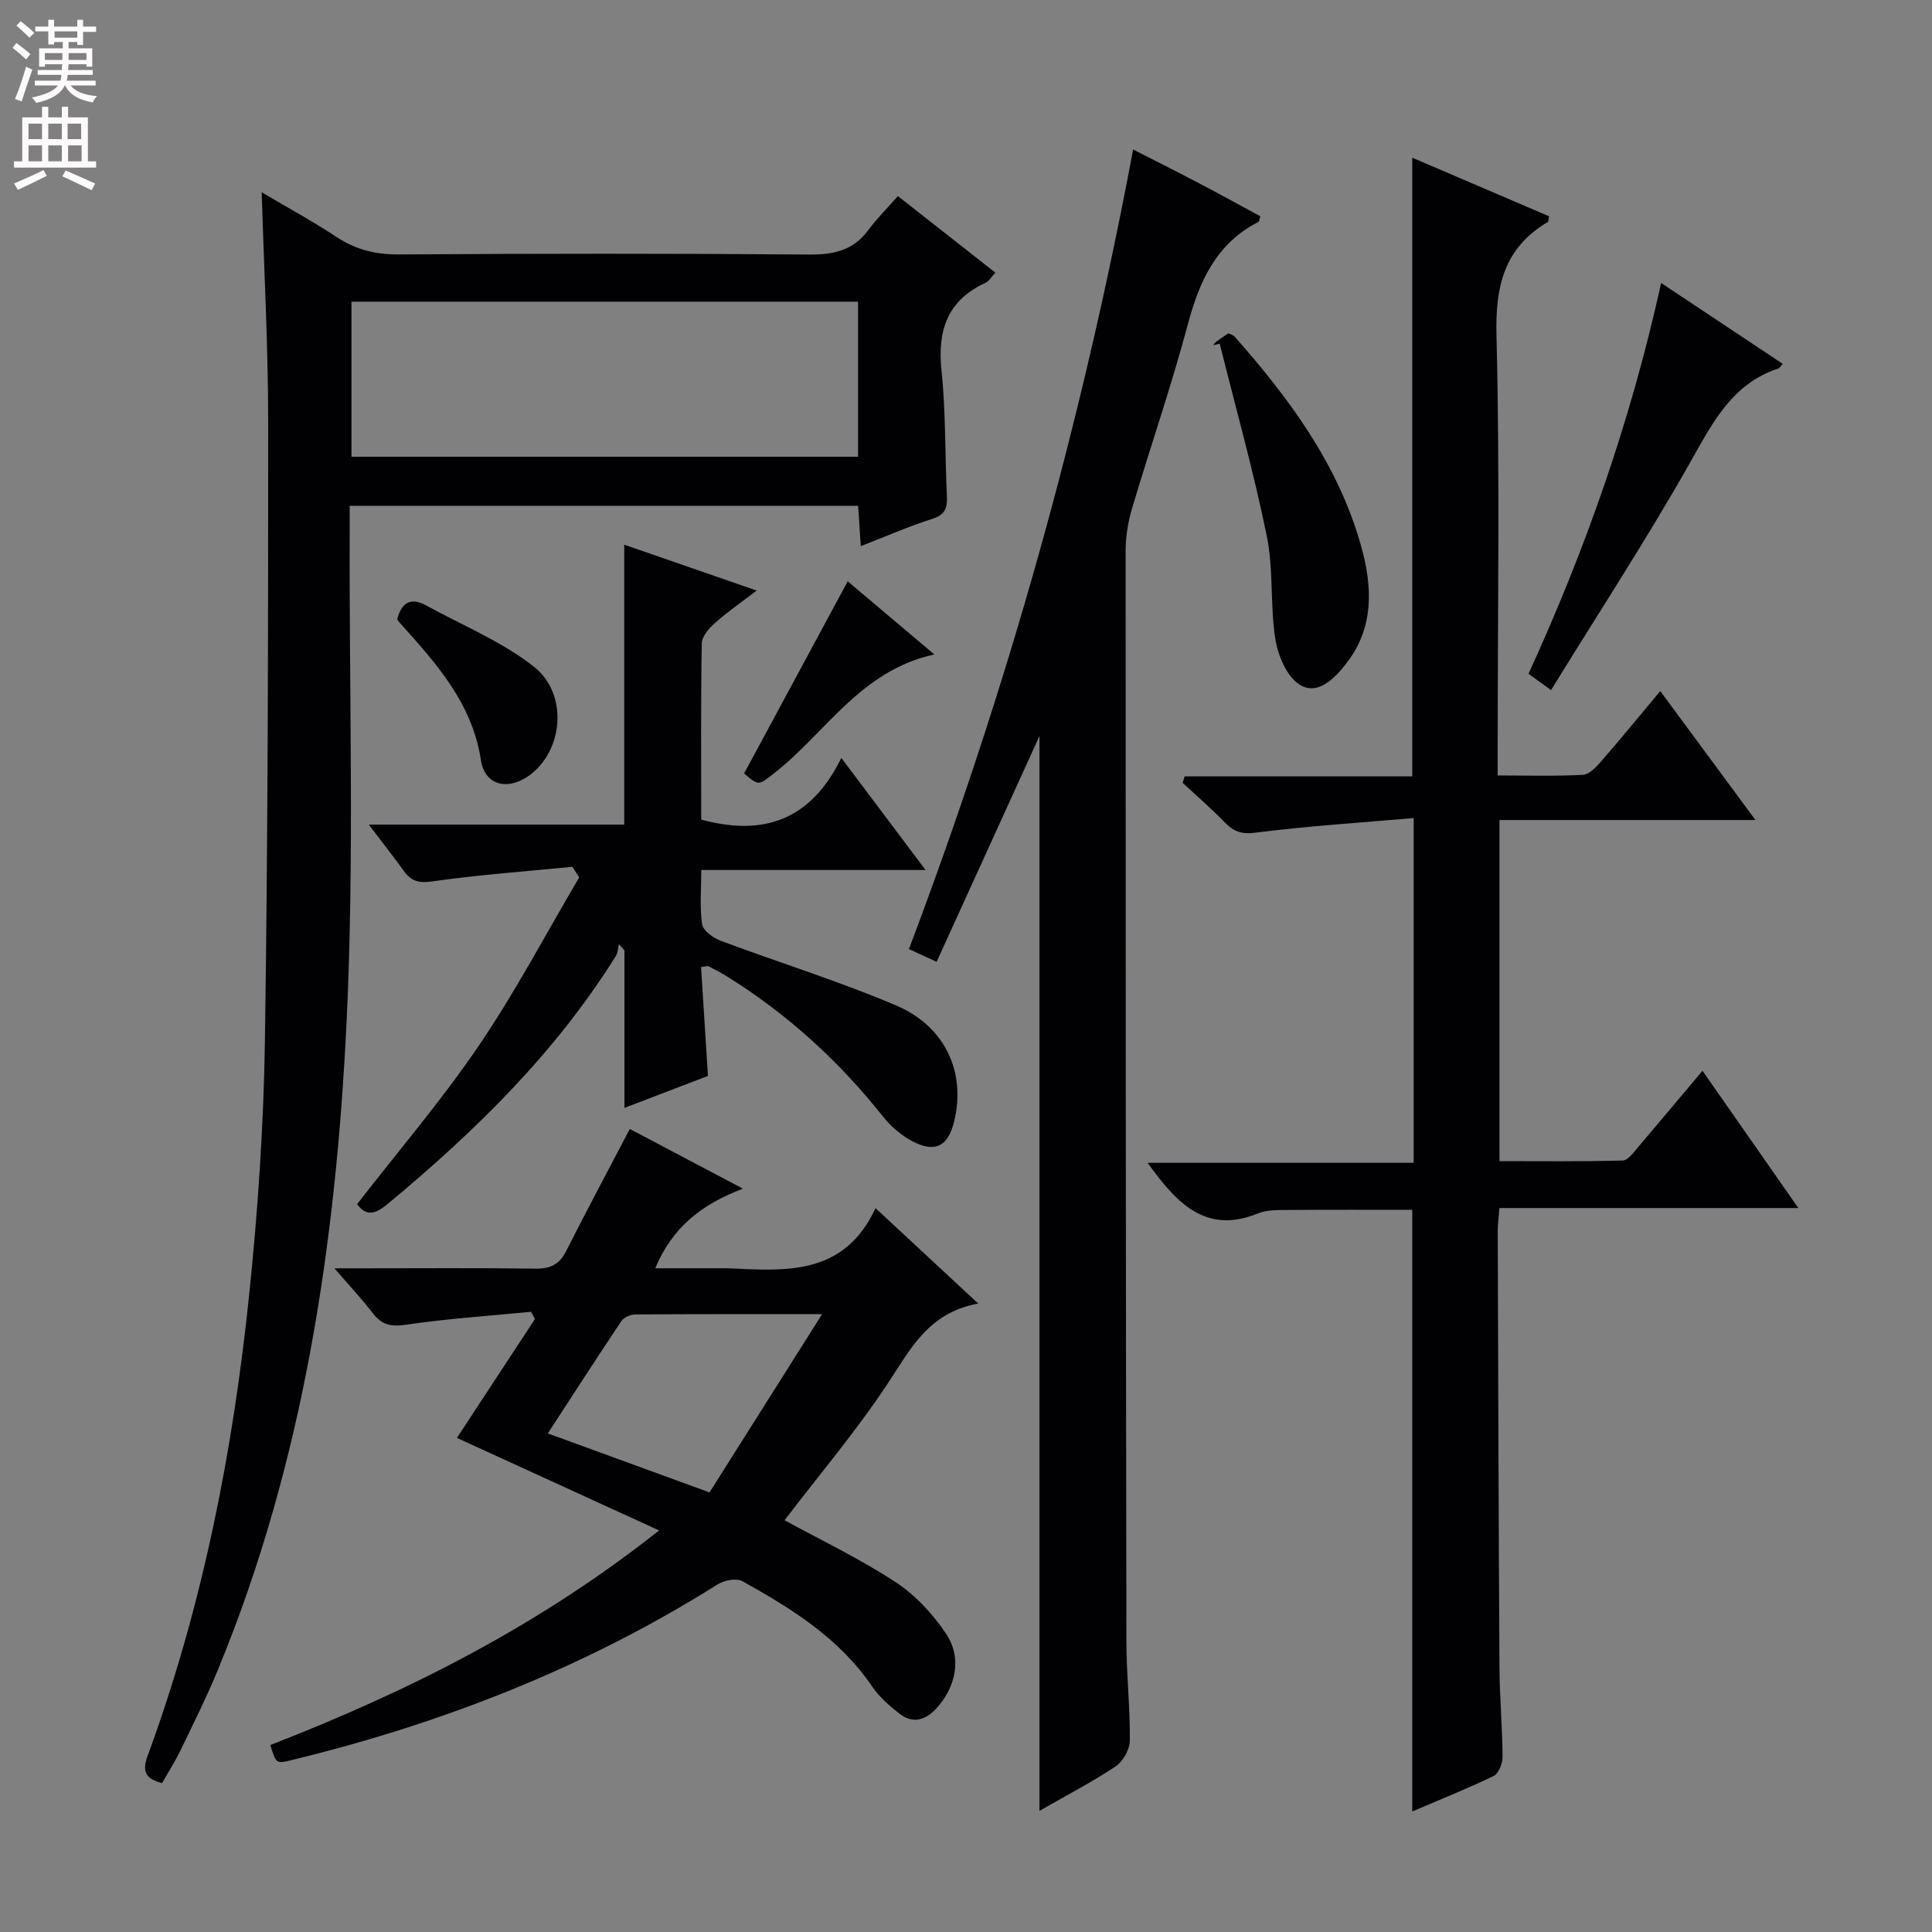 <svg enable-background="new 0 0 400 400" viewBox="0 0 400 400" xmlns="http://www.w3.org/2000/svg"><rect x="0" y="0" width="400" height="400" fill="#808080" stroke="none"/><g fill="#010103"><path d="m352.48 221.69c6.67 9.55 13.01 18.63 19.85 28.42-21.08 0-41.3 0-61.89 0-.14 1.86-.36 3.3-.35 4.73.09 30.16.18 60.31.36 90.47.04 6.15.6 12.29.64 18.44.01 1.35-.81 3.44-1.85 3.95-5.5 2.66-11.19 4.92-16.85 7.34 0-41.63 0-82.86 0-124.56-8.34 0-16.93-.04-25.52.03-2.15.02-4.49-.07-6.41.71-10.87 4.41-16.83-2.13-22.87-10.47h55.09c0-23.84 0-46.92 0-71.38-11.05.96-21.92 1.64-32.7 3.02-2.94.38-4.55-.2-6.41-2.13-2.77-2.86-5.8-5.47-8.72-8.18.14-.45.29-.89.43-1.34h47.11c0-43.09 0-85.31 0-128.09 9.58 4.1 18.98 8.12 28.33 12.13-.13.63-.09 1.07-.25 1.17-9.05 5.36-10.9 13.28-10.64 23.48.71 28.31.25 56.65.25 84.97v6.15c6.08 0 11.88.18 17.64-.13 1.32-.07 2.77-1.62 3.8-2.81 4.03-4.63 7.92-9.39 12.22-14.53 6.54 8.85 12.84 17.39 19.71 26.7-18.02 0-35.33 0-53 0v70.62c8.42 0 16.98.11 25.52-.13 1.12-.03 2.31-1.75 3.26-2.86 4.31-5.06 8.57-10.16 13.25-15.72z"/><path d="m33.54 369.18c-3.28-.87-4.2-2.32-3.02-5.53 11.36-30.87 17.68-62.92 21.06-95.52 1.82-17.51 3.01-35.14 3.27-52.74.63-42.79.68-85.59.67-128.39-.01-15.45-.85-30.89-1.34-47.19 5.36 3.17 10.51 5.96 15.37 9.18 4.05 2.69 8.19 3.73 13.08 3.69 28.32-.19 56.64-.21 84.96.02 5.04.04 9.04-.85 12.14-5.01 1.88-2.52 4.12-4.76 6.17-7.09 7.11 5.58 13.51 10.62 20.18 15.85-.74.78-1.25 1.73-2.03 2.09-7.92 3.66-9.99 9.86-9.12 18.19.9 8.58.7 17.27 1.11 25.9.12 2.46-.29 3.93-3 4.79-4.88 1.55-9.59 3.62-14.82 5.65-.19-2.95-.36-5.5-.55-8.35-34.89 0-69.65 0-105.27 0 0 1.99.01 3.9 0 5.82-.12 33.65.98 67.36-.64 100.93-2.21 45.88-8.89 91.19-26.6 134.14-2.34 5.67-5.08 11.17-7.75 16.7-1.13 2.37-2.57 4.59-3.87 6.87zm144.11-274.62c0-10.97 0-21.4 0-32.1-35.03 0-69.77 0-104.88 0v32.1z"/><path d="m215.21 374.92c0-74.21 0-147.91 0-222.53-7.25 15.92-14.2 31.18-21.29 46.74-1.95-.89-3.54-1.62-5.74-2.63 20.32-53.68 35.76-108.64 46.42-165.55 4.98 2.54 9.39 4.75 13.75 7.04 4.23 2.22 8.42 4.54 12.58 6.79-.19.61-.19 1.06-.38 1.16-8.7 4.45-12.22 12.2-14.62 21.21-3.42 12.82-7.77 25.38-11.55 38.11-.84 2.82-1.33 5.86-1.33 8.8-.01 75.3.04 150.6.16 225.9.01 6.81.78 13.62.71 20.42-.02 1.84-1.42 4.32-2.96 5.35-4.96 3.28-10.27 6.04-15.75 9.19z"/><path d="m55.97 361.29c28.25-10.99 55.22-24.43 80.49-44.43-14.58-6.67-28.19-12.9-41.86-19.16 5.15-7.85 10.66-16.23 16.16-24.61-.27-.5-.54-1-.81-1.5-8.67.85-17.37 1.42-25.98 2.69-3.09.45-4.94 0-6.77-2.38-2.2-2.87-4.69-5.52-7.96-9.31h6.13c11.83 0 23.67-.1 35.5.07 3.05.04 4.94-.86 6.33-3.61 4.19-8.28 8.56-16.46 13.19-25.31 7.18 3.79 14.73 7.78 23.42 12.36-8.55 3.24-14.6 7.98-18.15 16.48h14.02c.33 0 .67-.01 1 0 11.92.55 24.03 1.65 30.59-12.44 7.35 6.83 13.86 12.87 21.26 19.74-10.42 1.91-14.1 9.58-18.83 16.71-6.5 9.79-14.14 18.83-21.27 28.16 7.35 4.02 15.45 7.89 22.9 12.75 4.15 2.71 7.83 6.67 10.59 10.82 3.34 5.04 1.92 11.16-2.19 15.53-2.29 2.43-4.89 3-7.53.93-2.08-1.62-4.16-3.46-5.63-5.61-6.78-9.99-16.66-16.12-26.86-21.8-1.24-.69-3.78-.19-5.15.67-27.29 17.17-56.86 28.75-88.08 36.34-3.32.83-3.33.79-4.51-3.09zm90.93-52.3c7.4-11.71 15.02-23.78 23.31-36.91-14.09 0-26.36-.03-38.64.06-.99.01-2.38.58-2.9 1.35-5.14 7.66-10.13 15.42-15.25 23.28 11.14 4.06 21.66 7.9 33.48 12.22z"/><path d="m118.5 179.46c-9.7.96-19.43 1.66-29.06 3.03-2.82.4-4.33-.09-5.84-2.18-2.12-2.94-4.36-5.78-7.25-9.59h52.89c0-19.61 0-38.48 0-57.95 8.89 3.08 17.73 6.14 27.42 9.5-3.27 2.5-6.08 4.44-8.61 6.69-1.24 1.1-2.73 2.79-2.75 4.24-.22 12.15-.12 24.3-.12 36.49 12.77 3.46 22.62.26 29.01-12.77 6.05 8.06 11.43 15.21 17.44 23.21-15.97 0-30.85 0-46.44 0 0 4.07-.35 7.73.18 11.25.2 1.32 2.29 2.81 3.83 3.39 12.09 4.53 24.48 8.35 36.34 13.4 10.3 4.39 14.49 14.03 11.98 24.11-1.24 4.95-3.79 6.43-8.36 4.14-2.42-1.21-4.69-3.17-6.39-5.3-9.09-11.46-19.73-21.15-32.14-28.89-1.26-.79-2.58-1.48-3.91-2.16-.24-.12-.62.05-1.57.15.46 7.34.93 14.71 1.42 22.54-5.52 2.11-11.32 4.33-17.29 6.62 0-11.26 0-21.95 0-32.63-.38-.42-.76-.84-1.14-1.26-.2.81-.2 1.74-.62 2.41-12.48 20.01-29.07 36.26-47.07 51.21-2.26 1.88-4.39 3.14-6.52.2 8.46-10.91 17.43-21.39 25.14-32.72 7.61-11.19 13.95-23.25 20.85-34.93-.48-.74-.95-1.47-1.42-2.2z"/><path d="m321.13 142.87c-2.19-1.58-3.37-2.42-4.67-3.36 11.88-25.94 21.2-52.5 27.46-80.92 8.74 5.81 16.93 11.26 25.18 16.74-.48.51-.67.88-.94.97-9.89 3.29-13.84 11.74-18.57 20.05-8.86 15.59-18.68 30.65-28.46 46.52z"/><path d="m251.2 71.47c.21-.25.37-.55.63-.74.8-.59 1.63-1.14 2.5-1.73.46.24.99.36 1.29.69 11.29 12.8 21.34 26.33 26.11 43.1 2.47 8.69 2.82 17.16-3.06 24.66-2.33 2.97-5.84 6.64-9.59 4.31-2.66-1.66-4.49-6.02-5.03-9.45-1.12-7.02-.35-14.37-1.77-21.3-2.73-13.39-6.44-26.58-9.75-39.85-.46.11-.9.21-1.33.31z"/><path d="m82.24 128.18c.97-3.6 2.94-4.5 5.95-2.85 7.51 4.13 15.66 7.45 22.32 12.68 7.25 5.69 6.09 17.49-.96 22.56-4.4 3.16-9.18 2.09-9.98-3.18-1.83-11.98-9.4-20.19-16.93-28.59-.13-.13-.2-.28-.4-.62z"/><path d="m154.06 160.13c7.09-13.14 14.15-26.24 21.45-39.77 5.56 4.69 11.31 9.55 17.93 15.13-15.42 3.4-22.53 16.35-33.24 24.66-3.17 2.45-3.04 2.62-6.14-.02z"/></g><path d="m2.6 9.9.8-1c.9.7 1.9 1.4 2.9 2.3l-.9 1.1c-1.1-1-2-1.8-2.8-2.4zm.5 10.6c.9-2.1 1.6-4.3 2.3-6.7.4.2.8.4 1.3.6-.7 2.1-1.5 4.3-2.2 6.6zm.3-15.2.9-.9c1 .8 2 1.6 2.8 2.4l-1 1c-.9-.9-1.8-1.7-2.7-2.5zm12.6-1.2h1.2v1.4h2.7v1.1h-2.7v2.7h-1.2v-.6h-1.8v1.3h4.9v3.8h-1.2v-.5h-3.7c0 .4-.1.9-.1 1.2h5.1v1h-5.2c0 .5-.1.9-.2 1.2h6v1h-5.2c1.1 1.3 2.9 2 5.5 2.2-.4.4-.7.8-.9 1.3-2.9-.5-4.8-1.6-5.7-3.5h-.1c-.8 1.7-2.7 2.9-5.9 3.6-.2-.4-.6-.8-.9-1.1 2.8-.6 4.6-1.4 5.4-2.5h-4.8v-1h5.3c.1-.3.2-.7.2-1.2h-4.9v-1h5c0-.4 0-.8.1-1.2h-3.6v.5h-1.2v-3.8h4.9v-1.3h-1.8v.5h-1.2v-2.7h-2.7v-1h2.7v-1.4h1.2v1.4h4.8zm-6.7 8.3h3.6c0-.4 0-.9 0-1.4h-3.6zm1.9-4.6h4.8v-1.3h-4.7v1.3zm6.7 3.2h-3.7v1.4h3.7z" fill="#fcfafa"/><path d="m8.7 22.1h1.3v2.2h2.8v-2.2h1.3v2.2h4.1v9.1h1.7v1.3h-17v-1.3h1.7v-9.1h4.1zm.3 13.1.7 1.2c-1.8.9-3.8 1.9-6 2.9-.2-.4-.5-.8-.8-1.3 2.3-1 4.4-1.9 6.1-2.8zm-3.1-6.4h2.8v-3.2h-2.8zm0 4.6h2.8v-3.3h-2.8zm4.1-4.6h2.8v-3.2h-2.8zm0 4.6h2.8v-3.3h-2.8zm3.6 1.9c2.1.9 4.1 1.8 6.1 2.7l-.7 1.4c-2.2-1.1-4.2-2-6.1-2.9zm3.2-9.7h-2.8v3.2h2.8zm-2.7 7.8h2.8v-3.3h-2.8z" fill="#fcfafa"/></svg>